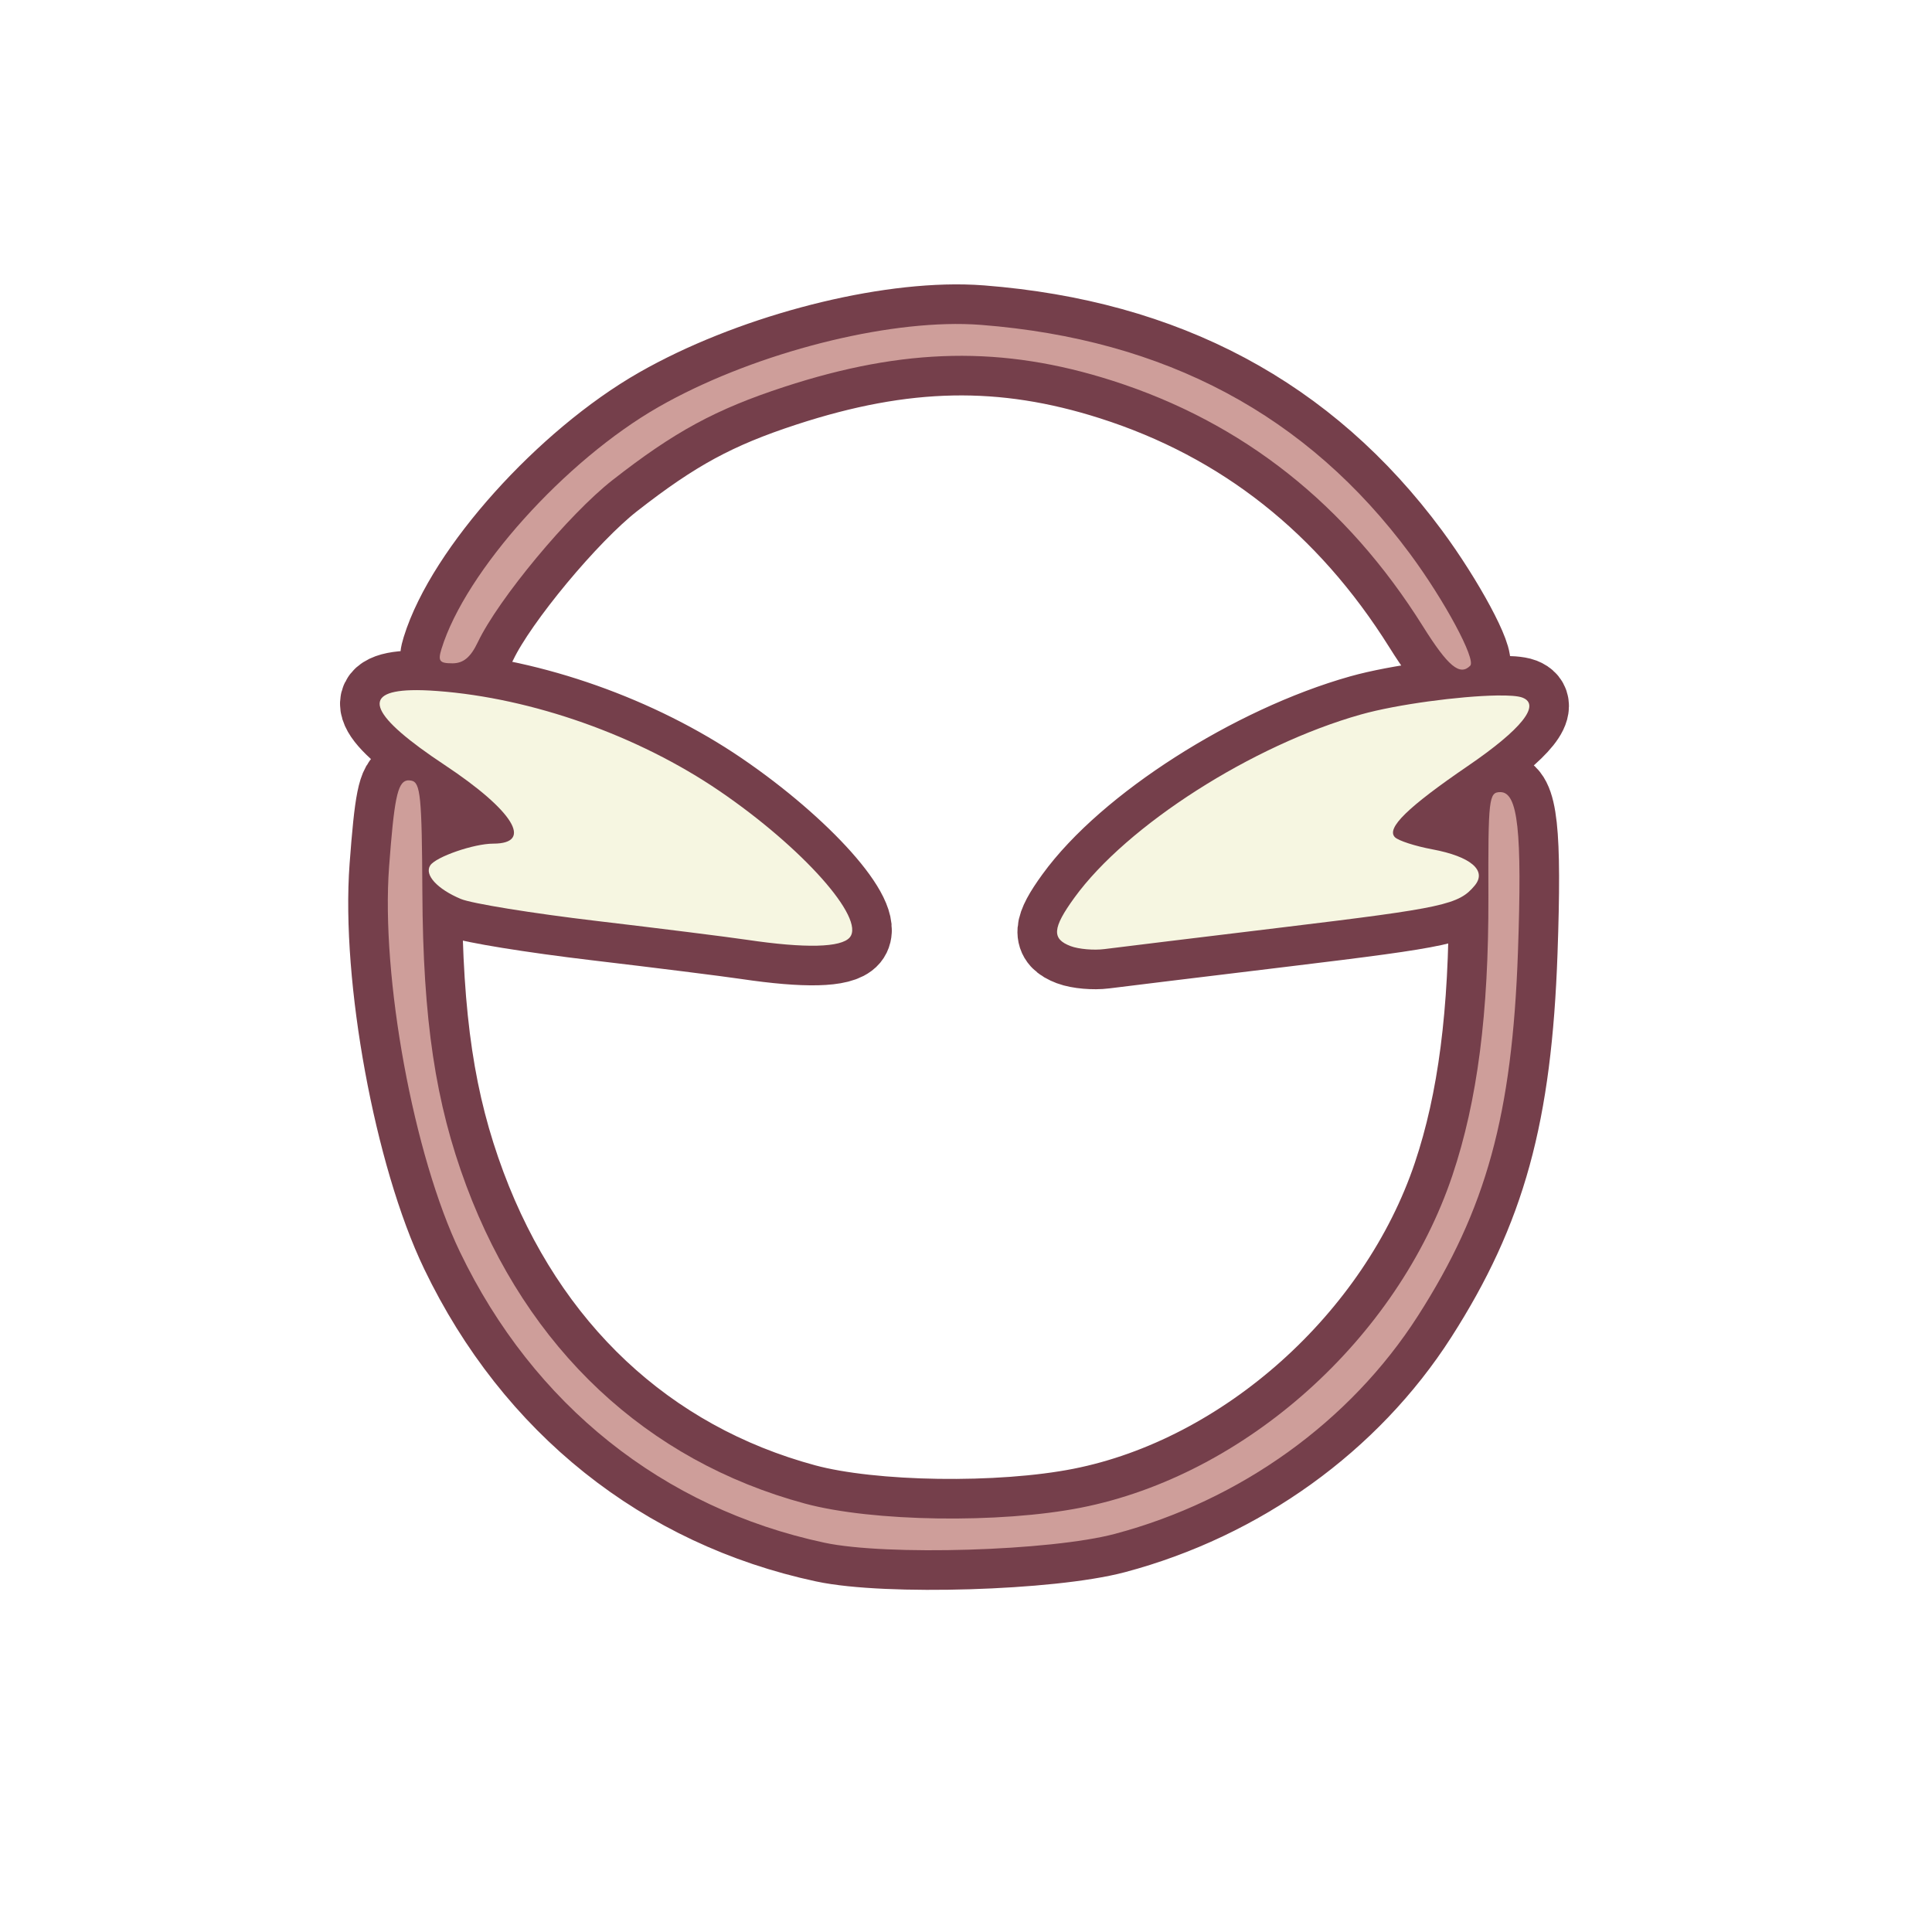 <?xml version="1.0" encoding="UTF-8" standalone="no"?>
<!-- Created with Inkscape (http://www.inkscape.org/) -->

<svg
   version="1.1"
   id="svg2"
   width="300"
   height="300"
   viewBox="0 0 300 300"
   sodipodi:docname="lord_mask.svg"
   inkscape:version="1.2.2 (732a01da63, 2022-12-09)"
   xmlns:inkscape="http://www.inkscape.org/namespaces/inkscape"
   xmlns:sodipodi="http://sodipodi.sourceforge.net/DTD/sodipodi-0.dtd"
   xmlns="http://www.w3.org/2000/svg"
   xmlns:svg="http://www.w3.org/2000/svg">
  <defs
     id="defs6">
    <filter
       inkscape:collect="always"
       style="color-interpolation-filters:sRGB"
       id="filter2374"
       x="-0.061"
       y="-0.057"
       width="1.121"
       height="1.115">
      <feGaussianBlur
         inkscape:collect="always"
         stdDeviation="1.949"
         id="feGaussianBlur2376" />
    </filter>
  </defs>
  <sodipodi:namedview
     id="namedview4"
     pagecolor="#ffffff"
     bordercolor="#000000"
     borderopacity="0.25"
     inkscape:showpageshadow="2"
     inkscape:pageopacity="0.0"
     inkscape:pagecheckerboard="0"
     inkscape:deskcolor="#d1d1d1"
     showgrid="false"
     inkscape:zoom="1.67"
     inkscape:cx="-41.616766"
     inkscape:cy="132.93413"
     inkscape:window-width="2560"
     inkscape:window-height="1369"
     inkscape:window-x="1912"
     inkscape:window-y="-8"
     inkscape:window-maximized="1"
     inkscape:current-layer="g8" />
  <g
     inkscape:groupmode="layer"
     inkscape:label="Image"
     id="g8">
    <path
       id="path2309"
       style="fill:none;stroke:#753f4b;filter:url(#filter2374);stroke-width:12.3;stroke-dasharray:none"
       d="M 149.637 50.318 C 135.685 50.039 116.103 55.29 102.303 63.17 C 87.758 71.475 72.268 88.726 68.559 100.75 C 67.973 102.648 68.239 103 70.248 103 C 71.955 103 73.073 102.072 74.191 99.727 C 77.396 93.007 88.307 79.873 95.107 74.553 C 104.723 67.029 111.124 63.555 121.781 60.072 C 140.453 53.971 155.697 53.678 172.68 59.096 C 192.956 65.564 209.083 78.312 220.949 97.25 C 224.848 103.472 226.673 104.995 228.289 103.379 C 229.244 102.424 224.306 93.238 218.947 86 C 202.992 64.449 180.962 52.69 152.348 50.449 C 151.471 50.381 150.567 50.337 149.637 50.318 z M 63.877 107.174 C 55.896 107.396 57.608 111.204 69.029 118.775 C 79.718 125.861 82.896 131 76.59 131 C 73.594 131 67.688 133.041 66.807 134.381 C 65.855 135.827 67.893 138.057 71.57 139.594 C 73.259 140.3 82.709 141.83 92.57 142.996 C 102.432 144.162 112.975 145.484 116 145.934 C 125.072 147.28 130.633 147.146 131.959 145.549 C 134.399 142.609 124.608 131.615 111.729 122.832 C 99.098 114.219 82.659 108.395 67.891 107.299 C 66.355 107.185 65.017 107.142 63.877 107.174 z M 232.393 107.996 C 226.718 108.091 216.962 109.359 211.34 110.941 C 194.479 115.688 174.967 128.163 166.826 139.4 C 163.413 144.112 163.283 145.794 166.25 146.914 C 167.488 147.381 169.85 147.588 171.5 147.373 C 173.15 147.158 185.677 145.632 199.338 143.98 C 224.263 140.967 226.535 140.47 228.996 137.504 C 230.934 135.168 228.391 133.001 222.396 131.881 C 219.749 131.386 217.141 130.542 216.604 130.004 C 215.213 128.614 218.574 125.332 227.959 118.918 C 236.275 113.234 239.302 109.437 236.402 108.324 C 235.723 108.063 234.284 107.964 232.393 107.996 z M 63.174 121.197 C 61.693 121.492 61.183 124.36 60.42 134.553 C 59.133 151.732 64.229 179.448 71.422 194.402 C 82.845 218.151 102.934 234.181 128 239.547 C 137.636 241.61 163.144 240.834 173.137 238.174 C 192.649 232.979 209.671 220.729 220.18 204.32 C 230.794 187.747 234.813 173.129 235.705 147.852 C 236.37 129.015 235.709 123 232.975 123 C 231.181 123 231.075 123.928 231.117 139.25 C 231.167 157.339 229.409 170.952 225.533 182.498 C 217.006 207.901 193.326 229.088 167.854 234.109 C 155.253 236.593 135.461 236.301 125 233.477 C 100.384 226.83 81.86 209.451 72.416 184.143 C 67.605 171.249 65.682 158.406 65.584 138.514 C 65.511 123.654 65.296 121.49 63.871 121.215 C 63.616 121.166 63.385 121.155 63.174 121.197 z " />
    <path
       id="path2314"
       style="fill:#ce9e9a"
       d="M 149.637 50.318 C 135.685 50.039 116.103 55.29 102.303 63.17 C 87.758 71.475 72.268 88.726 68.559 100.75 C 67.973 102.648 68.239 103 70.248 103 C 71.955 103 73.073 102.072 74.191 99.727 C 77.396 93.007 88.307 79.873 95.107 74.553 C 104.723 67.029 111.124 63.555 121.781 60.072 C 140.453 53.971 155.697 53.678 172.68 59.096 C 192.956 65.564 209.083 78.312 220.949 97.25 C 224.848 103.472 226.673 104.995 228.289 103.379 C 229.244 102.424 224.306 93.238 218.947 86 C 202.992 64.449 180.962 52.69 152.348 50.449 C 151.471 50.381 150.567 50.337 149.637 50.318 z M 63.174 121.197 C 61.693 121.492 61.183 124.36 60.42 134.553 C 59.133 151.732 64.229 179.448 71.422 194.402 C 82.845 218.151 102.934 234.181 128 239.547 C 137.636 241.61 163.144 240.834 173.137 238.174 C 192.649 232.979 209.671 220.729 220.18 204.32 C 230.794 187.747 234.813 173.129 235.705 147.852 C 236.37 129.015 235.709 123 232.975 123 C 231.181 123 231.075 123.928 231.117 139.25 C 231.167 157.339 229.409 170.952 225.533 182.498 C 217.006 207.901 193.326 229.088 167.854 234.109 C 155.253 236.593 135.461 236.301 125 233.477 C 100.384 226.83 81.86 209.451 72.416 184.143 C 67.605 171.249 65.682 158.406 65.584 138.514 C 65.511 123.654 65.296 121.49 63.871 121.215 C 63.616 121.166 63.385 121.155 63.174 121.197 z " />
    <path
       id="path2316"
       style="fill:#f6f6e1"
       d="M 63.877 107.174 C 55.896 107.396 57.608 111.204 69.029 118.775 C 79.718 125.861 82.896 131 76.59 131 C 73.594 131 67.688 133.041 66.807 134.381 C 65.855 135.827 67.893 138.057 71.57 139.594 C 73.259 140.3 82.709 141.83 92.57 142.996 C 102.432 144.162 112.975 145.484 116 145.934 C 125.072 147.28 130.633 147.146 131.959 145.549 C 134.399 142.609 124.608 131.615 111.729 122.832 C 99.098 114.219 82.659 108.395 67.891 107.299 C 66.355 107.185 65.017 107.142 63.877 107.174 z M 232.393 107.996 C 226.718 108.091 216.962 109.359 211.34 110.941 C 194.479 115.688 174.967 128.163 166.826 139.4 C 163.413 144.112 163.283 145.794 166.25 146.914 C 167.488 147.381 169.85 147.588 171.5 147.373 C 173.15 147.158 185.677 145.632 199.338 143.98 C 224.263 140.967 226.535 140.47 228.996 137.504 C 230.934 135.168 228.391 133.001 222.396 131.881 C 219.749 131.386 217.141 130.542 216.604 130.004 C 215.213 128.614 218.574 125.332 227.959 118.918 C 236.275 113.234 239.302 109.437 236.402 108.324 C 235.723 108.063 234.284 107.964 232.393 107.996 z " />
  </g>
</svg>
